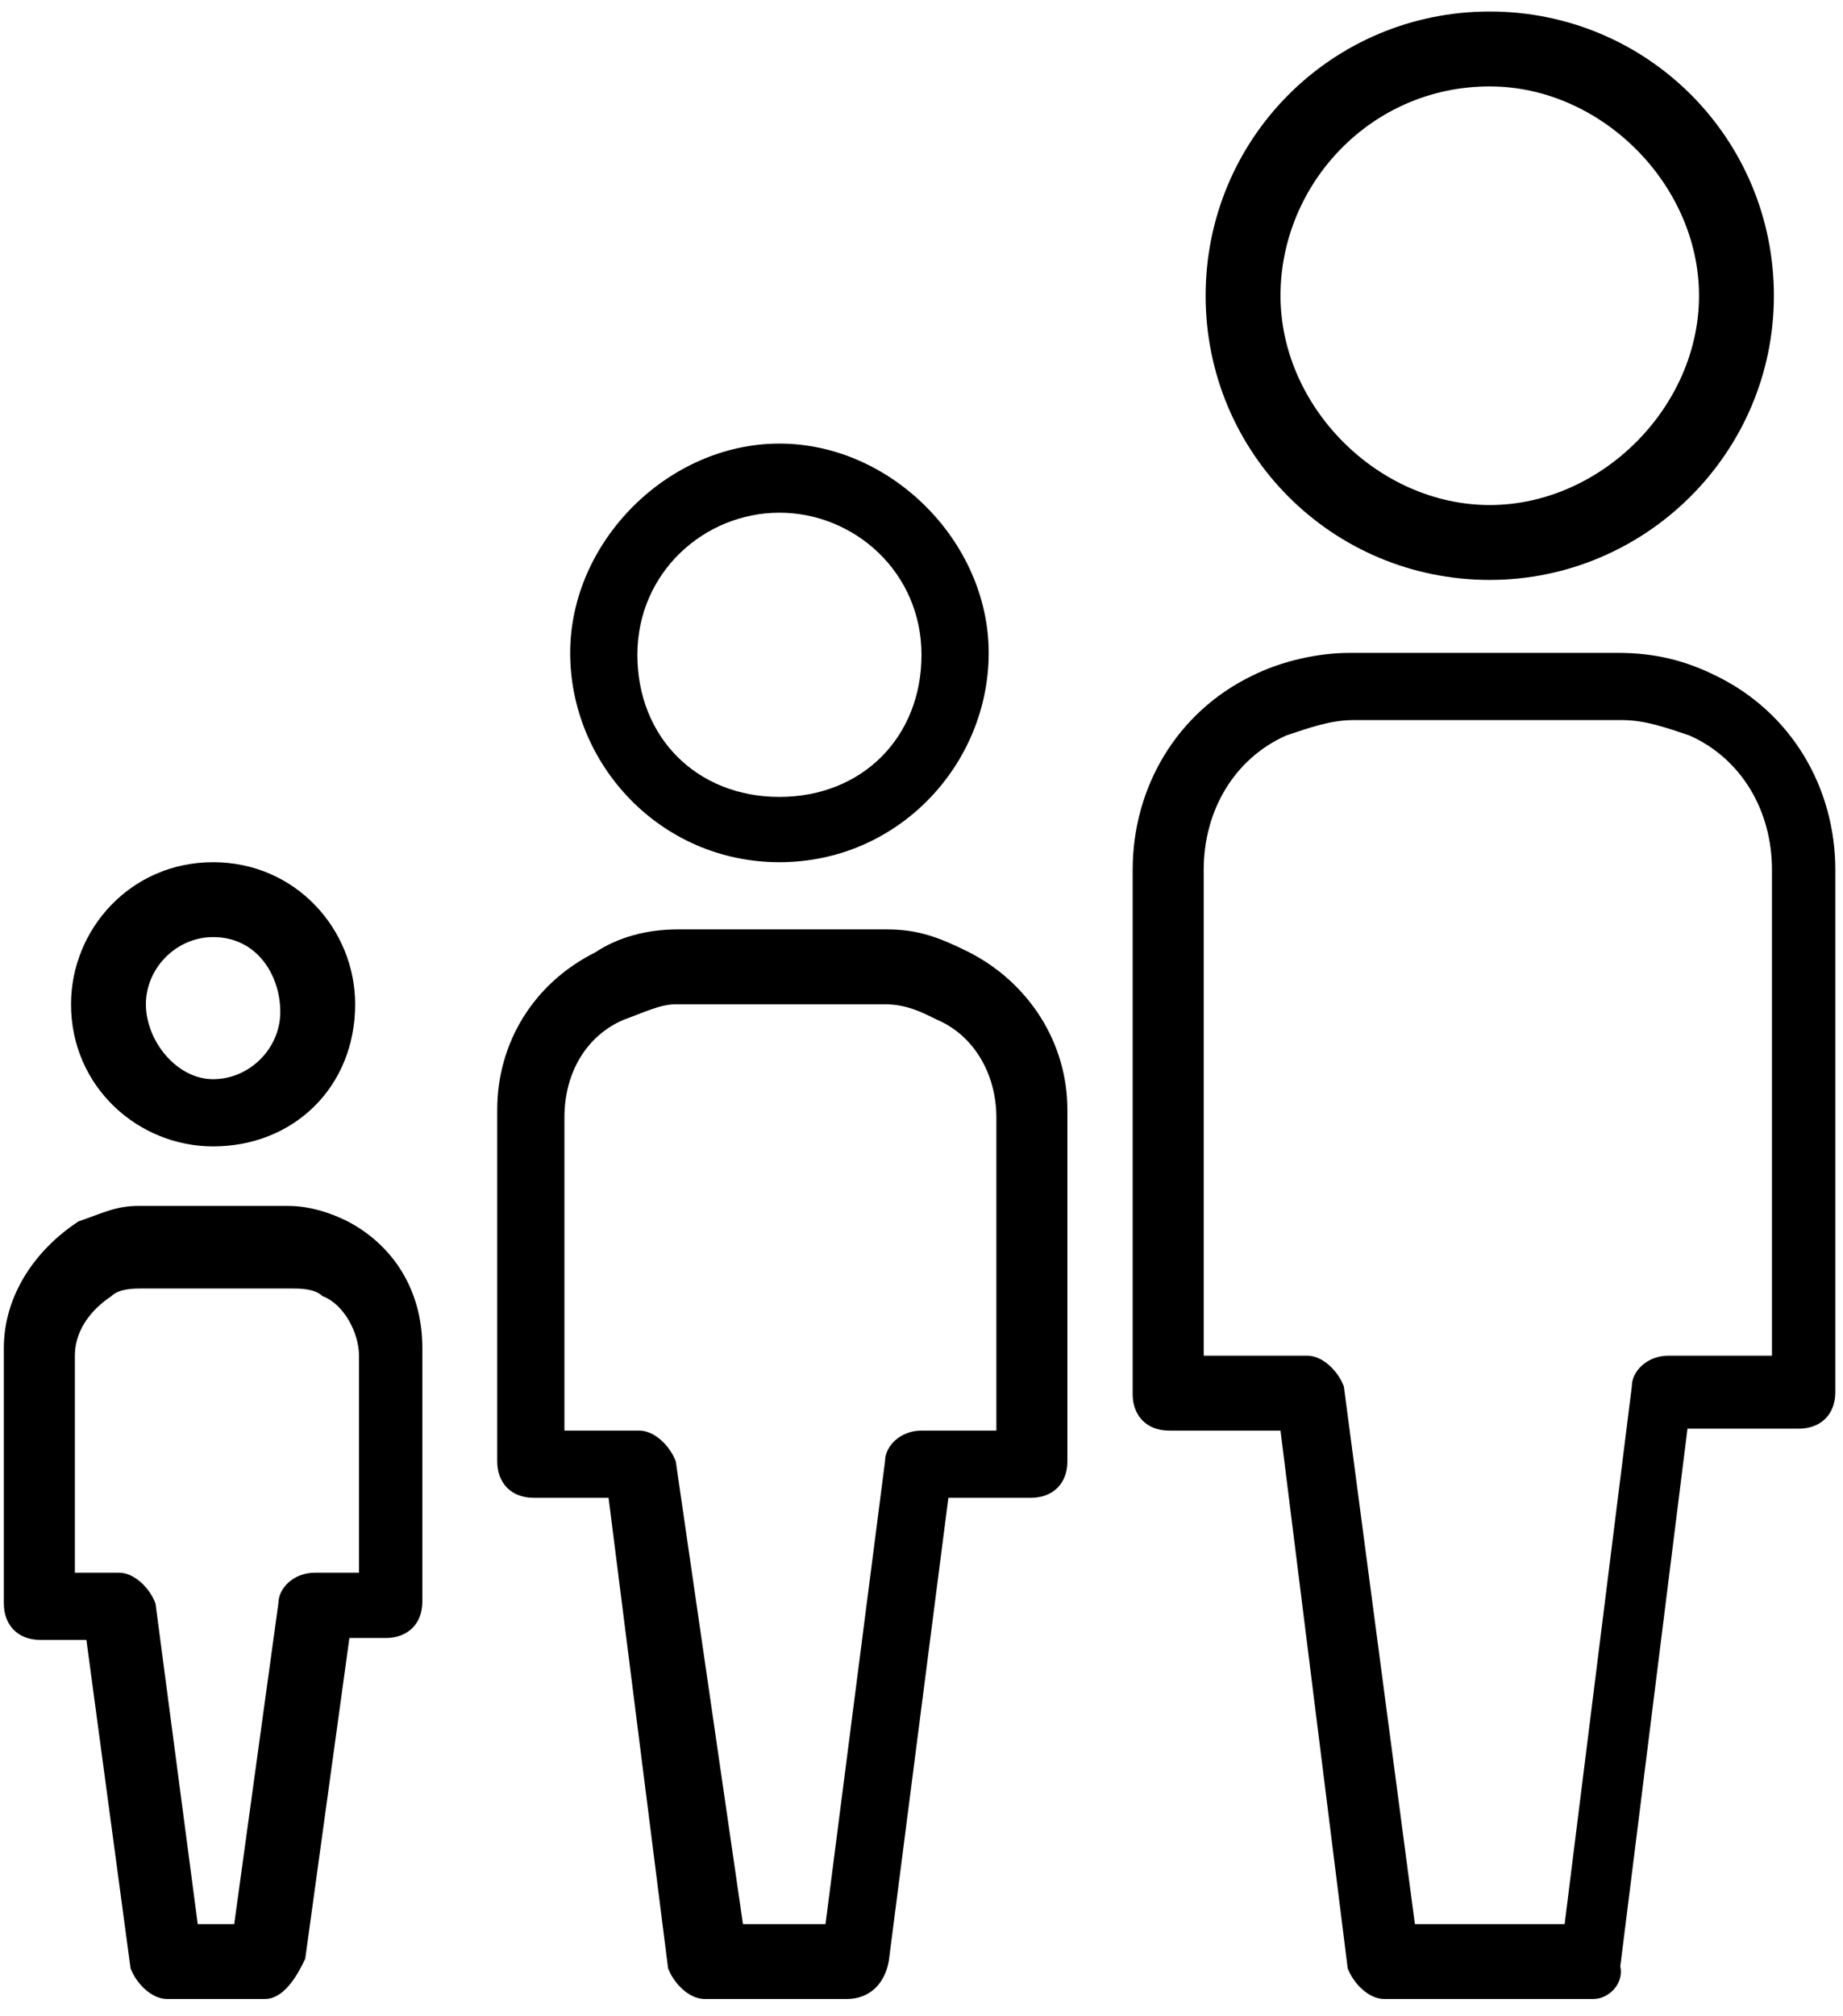 <svg viewBox="0 0 96 105" xmlns="http://www.w3.org/2000/svg">
<path d="m77.6 30.2c-8.2 0-14.8-6.6-14.8-14.8 0-8.2 6.6-14.8 14.8-14.8s14.8 6.6 14.8 14.8c0 8.2-6.7 14.8-14.8 14.8zm0-25.7c-6.2 0-10.9 5.1-10.9 10.9 0 5.8 5.1 10.9 10.9 10.9s10.9-5.1 10.9-10.9c0-5.8-5.1-10.9-10.9-10.9z" fill="%%COLOR%%"/>
<path d="m83 104.1h-10.9c-0.8 0-1.6-0.8-1.9-1.6l-3.5-28h-5.8c-1.2 0-1.9-0.8-1.9-1.9v-27.3c0-4.3 2.3-8.2 6.2-10.1 1.6-0.8 3.5-1.2 5.1-1.2h14c1.9 0 3.5 0.4 5.1 1.2 3.9 1.9 6.2 5.8 6.2 10.1v27.2c0 1.2-0.8 1.9-1.9 1.9h-5.8l-3.5 28c0.2 0.9-0.6 1.7-1.4 1.7zm-9.3-3.9h7.8l3.5-28c0-0.8 0.8-1.6 1.9-1.6h5.4v-25.3c0-3.1-1.6-5.8-4.3-7-1.2-0.4-2.3-0.8-3.5-0.8h-14c-1.2 0-2.3 0.4-3.5 0.8-2.7 1.2-4.3 3.9-4.3 7v25.3h5.4c0.8 0 1.6 0.8 1.9 1.6l3.7 28z" fill="%%COLOR%%"/>
<path d="m40.6 44.9c-6.2 0-10.9-5.1-10.9-10.9s5.1-10.9 10.9-10.9 10.9 5.1 10.9 10.9-4.7 10.9-10.9 10.9zm0-18.2c-3.9 0-7.4 3.1-7.4 7.4s3.1 7.4 7.4 7.4 7.4-3.1 7.4-7.4-3.5-7.4-7.4-7.4z" fill="%%COLOR%%"/>
<path d="m44.1 104.1h-7.4c-0.8 0-1.6-0.8-1.9-1.6l-3.1-24.5h-3.9c-1.2 0-1.9-0.8-1.9-1.9v-18.3c0-3.5 1.9-6.6 5.1-8.2 1.2-0.8 2.7-1.2 4.3-1.2h10.9c1.6 0 2.7 0.4 4.3 1.2 3.1 1.6 5.1 4.7 5.1 8.2v18.3c0 1.2-0.8 1.9-1.9 1.9h-4.3l-3.1 24.1c-0.2 1.2-1 2-2.2 2zm-5.4-3.9h4.3l3.1-24.1c0-0.8 0.8-1.6 1.9-1.6h3.9v-16.3c0-2.3-1.2-4.3-3.1-5.1-0.8-0.4-1.6-0.8-2.7-0.8h-10.9c-0.8 0-1.6 0.4-2.7 0.8-1.9 0.8-3.1 2.7-3.1 5.1v16.3h3.9c0.8 0 1.6 0.8 1.9 1.6l3.5 24.1z" fill="%%COLOR%%"/>
<path d="m11.1 59.7c-3.9 0-7.4-3.1-7.4-7.4 0-3.9 3.1-7.4 7.4-7.4s7.4 3.5 7.4 7.4c0 4.3-3.2 7.4-7.4 7.4zm0-10.9c-1.9 0-3.5 1.6-3.5 3.5s1.6 3.9 3.5 3.9 3.5-1.6 3.5-3.5-1.2-3.9-3.5-3.9z" fill="%%COLOR%%"/>
<path d="m13.8 104.1h-5.1c-0.8 0-1.6-0.8-1.9-1.6l-2.3-17.1h-2.4c-1.2 0-1.9-0.8-1.9-1.9v-13.3c0-2.7 1.6-5.1 3.9-6.6 1.2-0.4 1.9-0.8 3.1-0.8h7.8c1.2 0 2.3 0.4 3.1 0.8 2.3 1.2 3.9 3.5 3.9 6.6v13.2c0 1.2-0.8 1.9-1.9 1.9h-1.9l-2.3 16.7c-0.6 1.3-1.3 2.1-2.1 2.1zm-3.5-3.9h1.9l2.3-16.7c0-0.8 0.8-1.6 1.9-1.6h2.3v-11.3c0-1.2-0.8-2.7-1.9-3.1-0.4-0.4-1.2-0.4-1.6-0.4h-7.8c-0.4 0-1.2 0-1.6 0.4-1.2 0.8-1.9 1.9-1.9 3.1v11.3h2.3c0.8 0 1.6 0.8 1.9 1.6l2.2 16.7z" fill="%%COLOR%%"/>
</svg>
